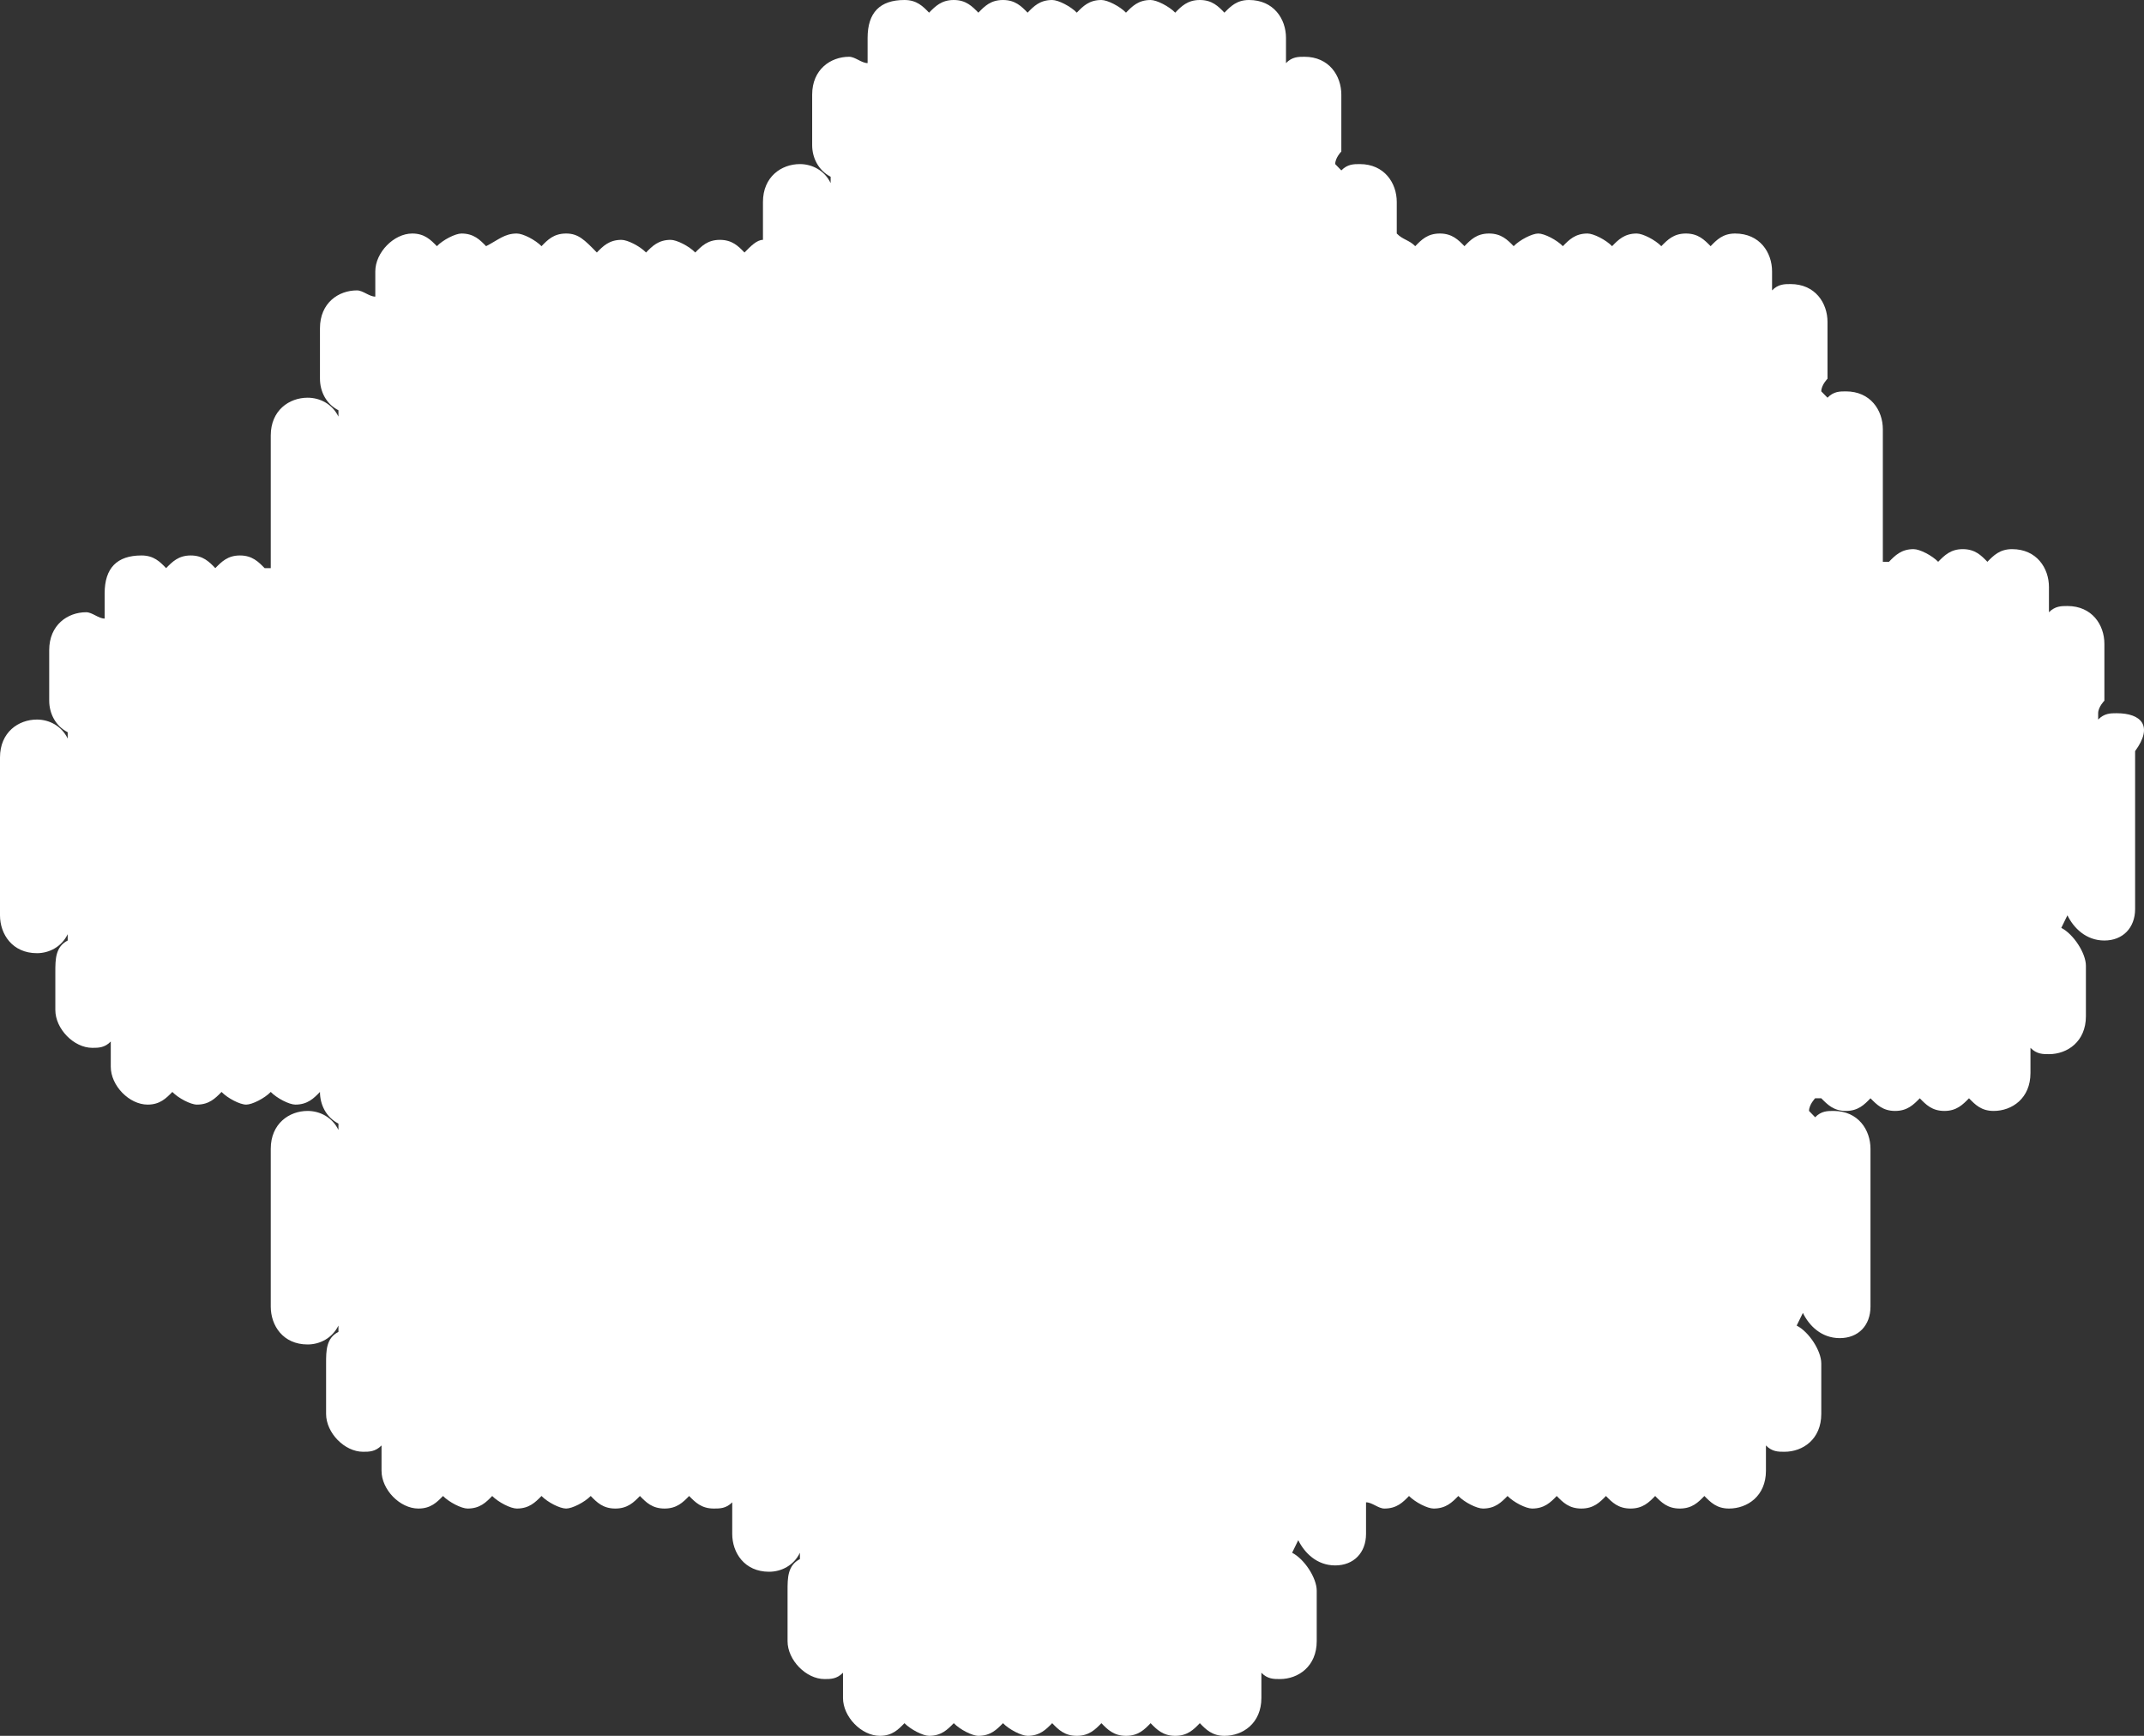 <svg width="21" height="17" viewBox="0 0 21 17" fill="none" xmlns="http://www.w3.org/2000/svg">
<rect x="0" y="0" width="21" height="17" fill="#333333" stroke="none"/>
<path d="M20.732 6.985C20.672 6.985 20.612 6.985 20.551 7.047V6.985C20.551 6.924 20.612 6.862 20.612 6.862V6.305C20.612 6.12 20.491 5.935 20.25 5.935C20.19 5.935 20.13 5.935 20.069 5.996V5.749C20.069 5.564 19.949 5.378 19.708 5.378C19.587 5.378 19.527 5.44 19.466 5.502C19.406 5.44 19.346 5.378 19.225 5.378C19.105 5.378 19.045 5.44 18.984 5.502C18.924 5.44 18.804 5.378 18.743 5.378C18.623 5.378 18.562 5.44 18.502 5.502C18.502 5.502 18.502 5.502 18.442 5.502V4.204C18.442 4.018 18.321 3.833 18.08 3.833C18.02 3.833 17.96 3.833 17.9 3.895L17.839 3.833C17.839 3.771 17.9 3.709 17.9 3.709V3.153C17.9 2.967 17.779 2.782 17.538 2.782C17.478 2.782 17.417 2.782 17.357 2.844V2.658C17.357 2.473 17.237 2.287 16.995 2.287C16.875 2.287 16.815 2.349 16.755 2.411C16.694 2.349 16.634 2.287 16.513 2.287C16.393 2.287 16.333 2.349 16.272 2.411C16.212 2.349 16.091 2.287 16.031 2.287C15.911 2.287 15.85 2.349 15.79 2.411C15.73 2.349 15.609 2.287 15.549 2.287C15.429 2.287 15.368 2.349 15.308 2.411C15.248 2.349 15.127 2.287 15.067 2.287C15.007 2.287 14.886 2.349 14.826 2.411C14.766 2.349 14.705 2.287 14.585 2.287C14.464 2.287 14.404 2.349 14.344 2.411C14.284 2.349 14.223 2.287 14.103 2.287C13.982 2.287 13.922 2.349 13.862 2.411C13.801 2.349 13.741 2.349 13.681 2.287V1.978C13.681 1.793 13.56 1.607 13.319 1.607C13.259 1.607 13.199 1.607 13.138 1.669L13.078 1.607C13.078 1.545 13.138 1.484 13.138 1.484V0.927C13.138 0.742 13.018 0.556 12.777 0.556C12.716 0.556 12.656 0.556 12.596 0.618V0.371C12.596 0.185 12.475 0 12.234 0C12.114 0 12.054 0.062 11.993 0.124C11.933 0.062 11.873 0 11.752 0C11.632 0 11.571 0.062 11.511 0.124C11.451 0.062 11.33 0 11.27 0C11.15 0 11.089 0.062 11.029 0.124C10.969 0.062 10.848 0 10.788 0C10.667 0 10.607 0.062 10.547 0.124C10.487 0.062 10.366 0 10.306 0C10.185 0 10.125 0.062 10.065 0.124C10.005 0.062 9.944 0 9.824 0C9.703 0 9.643 0.062 9.583 0.124C9.522 0.062 9.462 0 9.342 0C9.221 0 9.161 0.062 9.1 0.124C9.04 0.062 8.98 0 8.859 0C8.618 0 8.498 0.124 8.498 0.371V0.618C8.438 0.618 8.377 0.556 8.317 0.556C8.136 0.556 7.955 0.68 7.955 0.927V1.422C7.955 1.545 8.016 1.669 8.136 1.731V1.793C8.076 1.669 7.955 1.607 7.835 1.607C7.654 1.607 7.473 1.731 7.473 1.978V2.349C7.413 2.349 7.353 2.411 7.292 2.473C7.232 2.411 7.172 2.349 7.051 2.349C6.931 2.349 6.871 2.411 6.81 2.473C6.75 2.411 6.629 2.349 6.569 2.349C6.449 2.349 6.388 2.411 6.328 2.473C6.268 2.411 6.147 2.349 6.087 2.349C5.967 2.349 5.906 2.411 5.846 2.473C5.725 2.349 5.665 2.287 5.545 2.287C5.424 2.287 5.364 2.349 5.304 2.411C5.243 2.349 5.123 2.287 5.062 2.287C4.942 2.287 4.882 2.349 4.761 2.411C4.701 2.349 4.641 2.287 4.52 2.287C4.46 2.287 4.339 2.349 4.279 2.411C4.219 2.349 4.158 2.287 4.038 2.287C3.857 2.287 3.676 2.473 3.676 2.658V2.905C3.616 2.905 3.556 2.844 3.496 2.844C3.315 2.844 3.134 2.967 3.134 3.215V3.709C3.134 3.833 3.194 3.956 3.315 4.018V4.08C3.254 3.956 3.134 3.895 3.013 3.895C2.833 3.895 2.652 4.018 2.652 4.265V5.564C2.652 5.564 2.652 5.564 2.592 5.564C2.531 5.502 2.471 5.44 2.35 5.44C2.23 5.44 2.17 5.502 2.109 5.564C2.049 5.502 1.989 5.44 1.868 5.44C1.748 5.44 1.688 5.502 1.627 5.564C1.567 5.502 1.507 5.44 1.386 5.44C1.145 5.44 1.025 5.564 1.025 5.811V6.058C0.964 6.058 0.904 5.996 0.844 5.996C0.663 5.996 0.482 6.12 0.482 6.367V6.862C0.482 6.985 0.542 7.109 0.663 7.171V7.233C0.603 7.109 0.482 7.047 0.362 7.047C0.181 7.047 0 7.171 0 7.418V8.964C0 9.149 0.121 9.335 0.362 9.335C0.482 9.335 0.603 9.273 0.663 9.149V9.211C0.542 9.273 0.542 9.396 0.542 9.52V9.891C0.542 10.076 0.723 10.262 0.904 10.262C0.964 10.262 1.025 10.262 1.085 10.2V10.447C1.085 10.633 1.266 10.818 1.446 10.818C1.567 10.818 1.627 10.756 1.688 10.694C1.748 10.756 1.868 10.818 1.929 10.818C2.049 10.818 2.109 10.756 2.17 10.694C2.23 10.756 2.35 10.818 2.411 10.818C2.471 10.818 2.592 10.756 2.652 10.694C2.712 10.756 2.833 10.818 2.893 10.818C3.013 10.818 3.074 10.756 3.134 10.694C3.134 10.818 3.194 10.942 3.315 11.004V11.066C3.254 10.942 3.134 10.88 3.013 10.88C2.833 10.88 2.652 11.004 2.652 11.251V12.796C2.652 12.982 2.772 13.167 3.013 13.167C3.134 13.167 3.254 13.105 3.315 12.982V13.044C3.194 13.105 3.194 13.229 3.194 13.353V13.847C3.194 14.033 3.375 14.218 3.556 14.218C3.616 14.218 3.676 14.218 3.737 14.156V14.404C3.737 14.589 3.917 14.774 4.098 14.774C4.219 14.774 4.279 14.713 4.339 14.651C4.4 14.713 4.52 14.774 4.58 14.774C4.701 14.774 4.761 14.713 4.821 14.651C4.882 14.713 5.002 14.774 5.062 14.774C5.183 14.774 5.243 14.713 5.304 14.651C5.364 14.713 5.484 14.774 5.545 14.774C5.605 14.774 5.725 14.713 5.786 14.651C5.846 14.713 5.906 14.774 6.027 14.774C6.147 14.774 6.208 14.713 6.268 14.651C6.328 14.713 6.388 14.774 6.509 14.774C6.629 14.774 6.69 14.713 6.75 14.651C6.81 14.713 6.871 14.774 6.991 14.774C7.051 14.774 7.112 14.774 7.172 14.713V15.022C7.172 15.207 7.292 15.393 7.533 15.393C7.654 15.393 7.775 15.331 7.835 15.207V15.269C7.714 15.331 7.714 15.454 7.714 15.578V16.073C7.714 16.258 7.895 16.444 8.076 16.444C8.136 16.444 8.196 16.444 8.257 16.382V16.629C8.257 16.814 8.438 17 8.618 17C8.739 17 8.799 16.938 8.859 16.876C8.92 16.938 9.04 17 9.1 17C9.221 17 9.281 16.938 9.342 16.876C9.402 16.938 9.522 17 9.583 17C9.703 17 9.763 16.938 9.824 16.876C9.884 16.938 10.005 17 10.065 17C10.185 17 10.245 16.938 10.306 16.876C10.366 16.938 10.426 17 10.547 17C10.667 17 10.728 16.938 10.788 16.876C10.848 16.938 10.909 17 11.029 17C11.15 17 11.21 16.938 11.27 16.876C11.33 16.938 11.391 17 11.511 17C11.632 17 11.692 16.938 11.752 16.876C11.812 16.938 11.873 17 11.993 17C12.174 17 12.355 16.876 12.355 16.629V16.382C12.415 16.444 12.475 16.444 12.536 16.444C12.716 16.444 12.897 16.32 12.897 16.073V15.578C12.897 15.454 12.777 15.269 12.656 15.207L12.716 15.084C12.777 15.207 12.897 15.331 13.078 15.331C13.259 15.331 13.38 15.207 13.38 15.022V14.713C13.44 14.713 13.5 14.774 13.56 14.774C13.681 14.774 13.741 14.713 13.801 14.651C13.862 14.713 13.982 14.774 14.042 14.774C14.163 14.774 14.223 14.713 14.284 14.651C14.344 14.713 14.464 14.774 14.525 14.774C14.645 14.774 14.705 14.713 14.766 14.651C14.826 14.713 14.946 14.774 15.007 14.774C15.127 14.774 15.188 14.713 15.248 14.651C15.308 14.713 15.368 14.774 15.489 14.774C15.609 14.774 15.67 14.713 15.73 14.651C15.79 14.713 15.85 14.774 15.971 14.774C16.091 14.774 16.152 14.713 16.212 14.651C16.272 14.713 16.333 14.774 16.453 14.774C16.574 14.774 16.634 14.713 16.694 14.651C16.755 14.713 16.815 14.774 16.935 14.774C17.116 14.774 17.297 14.651 17.297 14.404V14.156C17.357 14.218 17.417 14.218 17.478 14.218C17.659 14.218 17.839 14.095 17.839 13.847V13.353C17.839 13.229 17.719 13.044 17.598 12.982L17.659 12.858C17.719 12.982 17.839 13.105 18.02 13.105C18.201 13.105 18.321 12.982 18.321 12.796V11.251C18.321 11.066 18.201 10.88 17.96 10.88C17.9 10.88 17.839 10.88 17.779 10.942L17.719 10.88C17.719 10.818 17.779 10.756 17.779 10.756C17.779 10.756 17.779 10.756 17.839 10.756C17.9 10.818 17.96 10.88 18.08 10.88C18.201 10.88 18.261 10.818 18.321 10.756C18.382 10.818 18.442 10.88 18.562 10.88C18.683 10.88 18.743 10.818 18.804 10.756C18.864 10.818 18.924 10.88 19.045 10.88C19.165 10.88 19.225 10.818 19.286 10.756C19.346 10.818 19.406 10.88 19.527 10.88C19.708 10.88 19.888 10.756 19.888 10.509V10.262C19.949 10.324 20.009 10.324 20.069 10.324C20.25 10.324 20.431 10.2 20.431 9.953V9.458C20.431 9.335 20.31 9.149 20.19 9.087L20.25 8.964C20.31 9.087 20.431 9.211 20.612 9.211C20.792 9.211 20.913 9.087 20.913 8.902V7.356C21.094 7.109 20.973 6.985 20.732 6.985Z" fill="white"/>
</svg>
